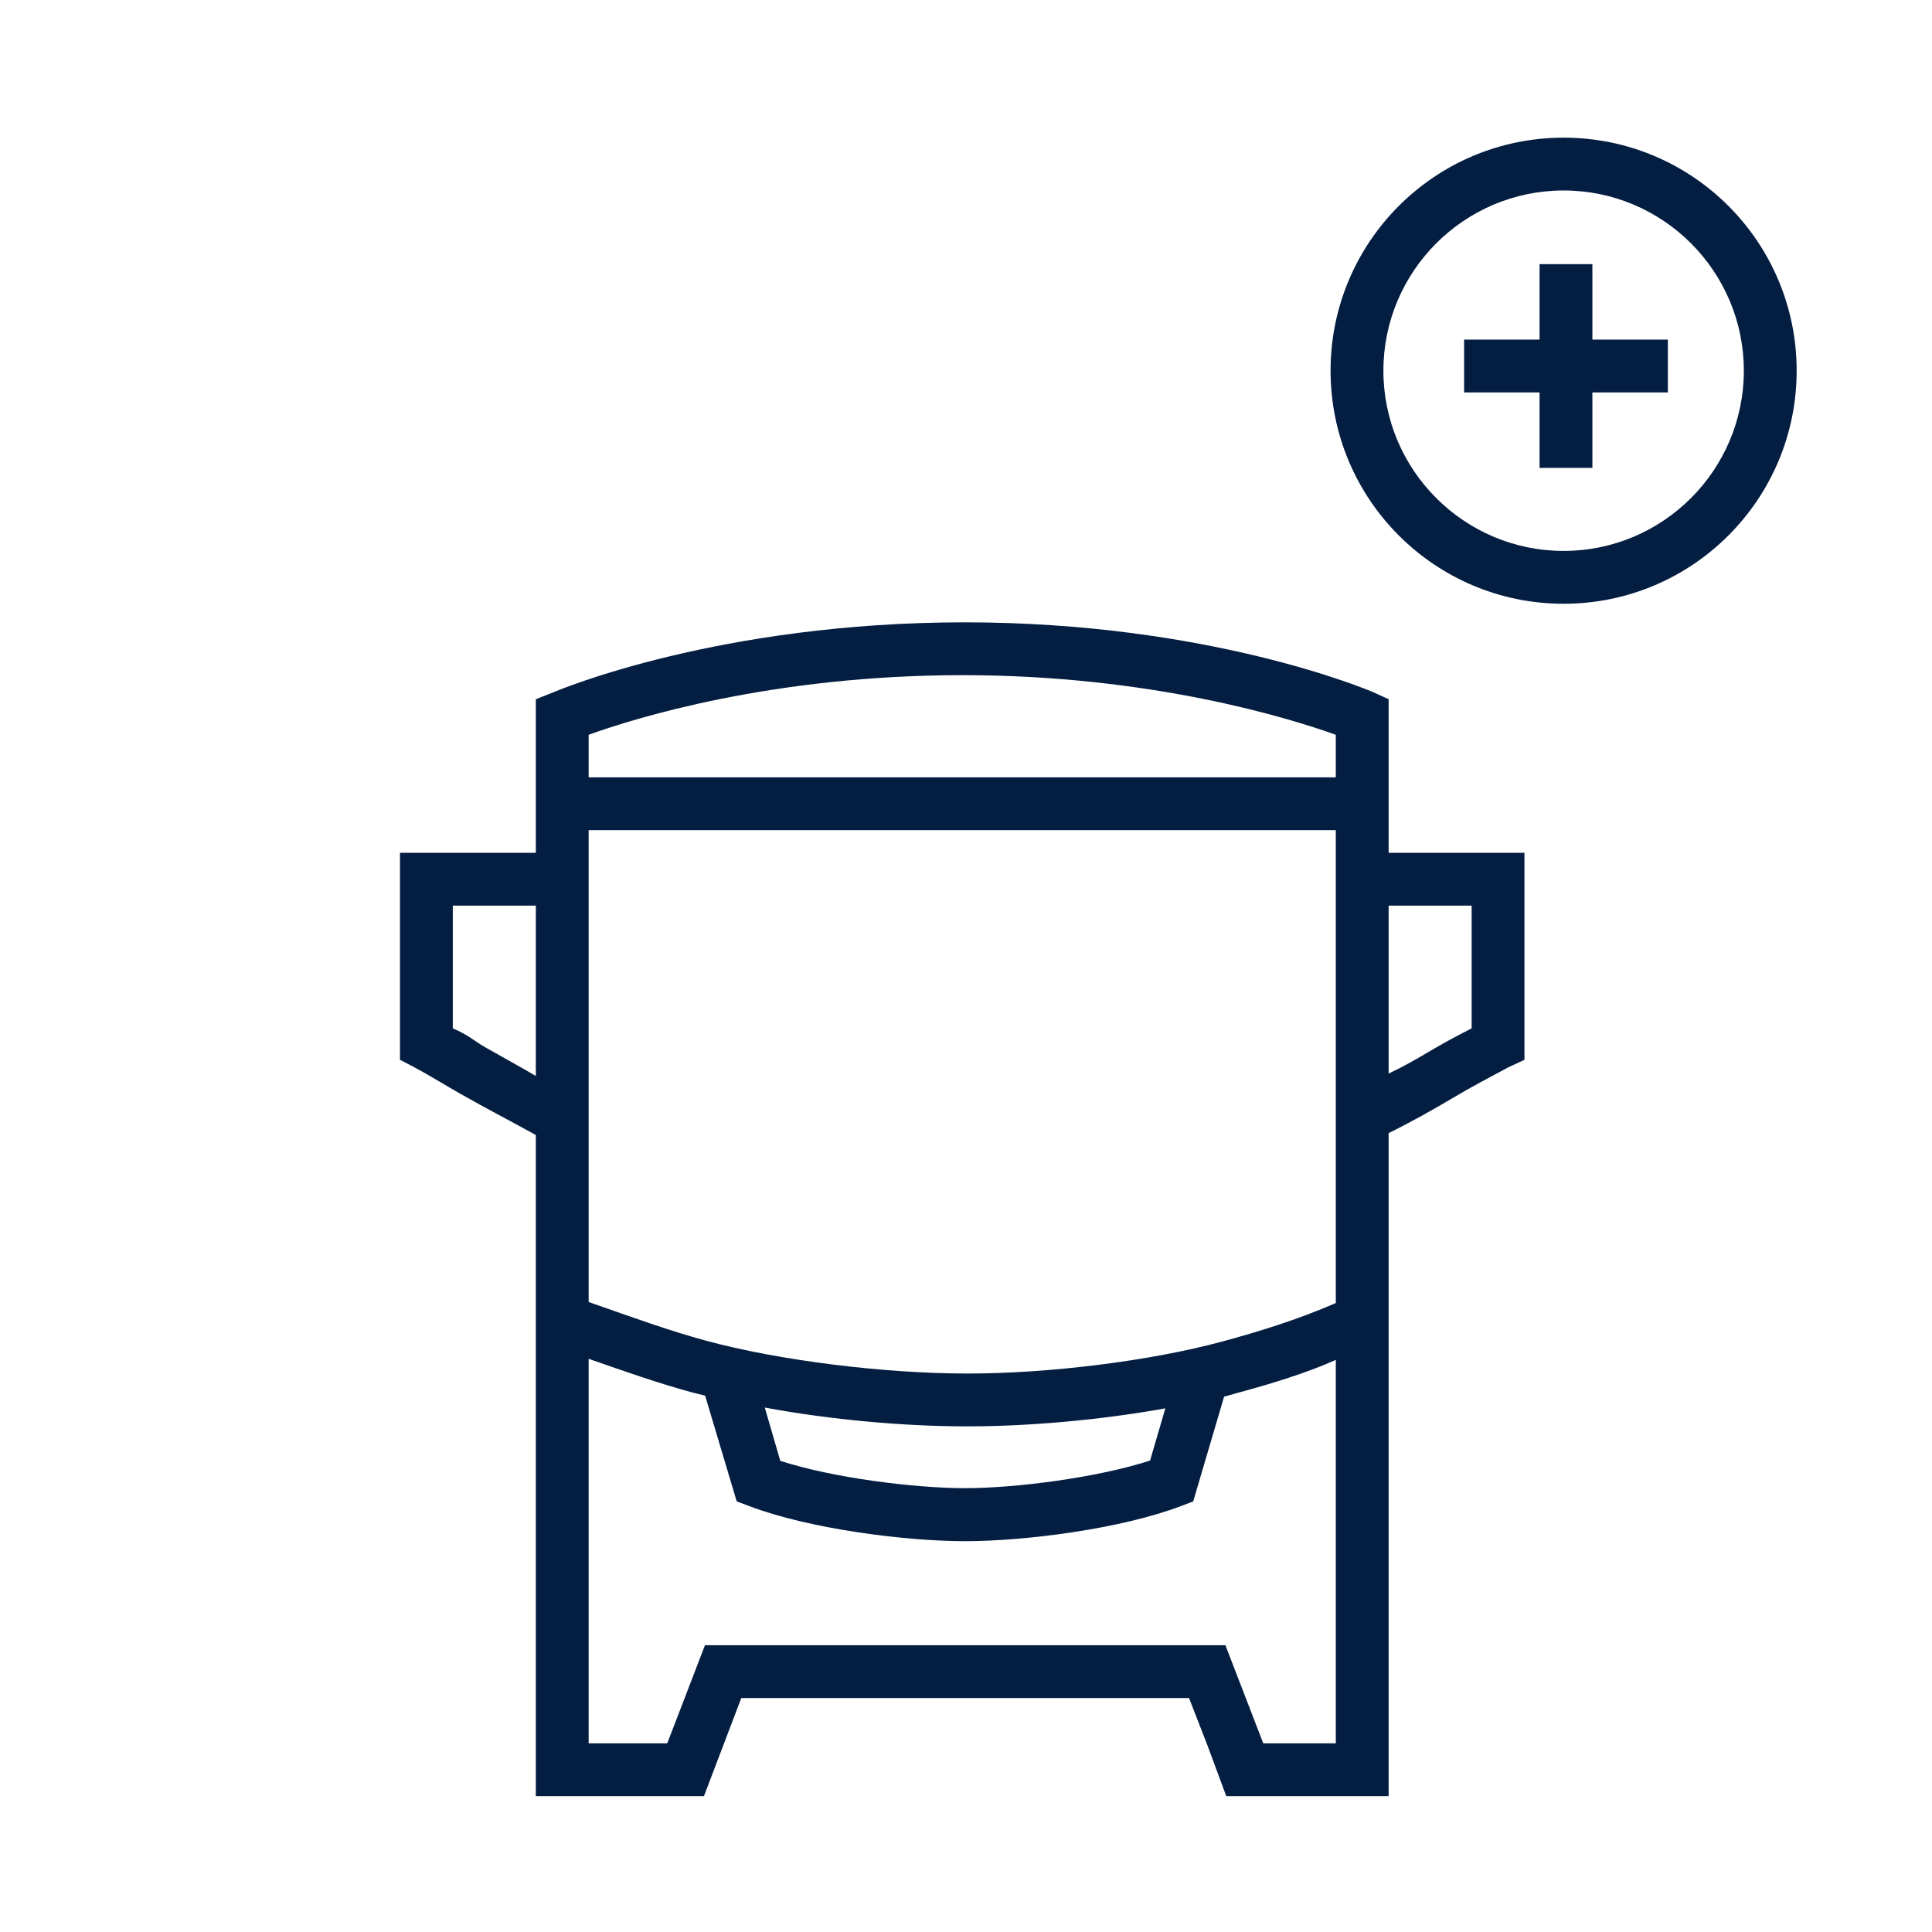 <?xml version="1.0" encoding="iso-8859-1"?>
<!-- Generator: Adobe Illustrator 19.2.0, SVG Export Plug-In . SVG Version: 6.00 Build 0)  -->
<svg version="1.1" id="Lager_6" xmlns="http://www.w3.org/2000/svg" xmlns:xlink="http://www.w3.org/1999/xlink" x="0px" y="0px"
	 viewBox="0 0 256 256" style="enable-background:new 0 0 256 256;" xml:space="preserve">
<g>
	<path style="fill:#041E42;" d="M184,92.647l-1.991-0.908c-0.885-0.379-21.984-9.277-54.154-9.277
		c-32.427,0-53.672,8.901-54.553,9.28L71,92.652V113H53v27.429l1.905,0.99c2.1,1.128,3.984,2.311,5.989,3.453
		c3.482,1.986,7.106,3.86,10.106,5.524V238h22.278l4.946-13h59.33l2.436,6.261l2.496,6.739H184v-87.856
		c3-1.48,5.914-3.113,8.81-4.836c2.167-1.289,4.693-2.621,7.057-3.887l2.133-0.989V113h-18V92.647z M71,142.57
		c-2-1.181-4.34-2.451-6.669-3.779c-1.462-0.833-2.331-1.687-4.331-2.533V120h11V142.57z M177,231h-9.613l-5.014-13H93.412
		l-4.999,13H78v-50.95c5,1.745,9.258,3.239,13.613,4.428c0.557,0.152,1.241,0.3,1.818,0.447l4.187,14.017l1.648,0.618
		c7.93,3.023,20.667,4.654,28.612,4.654c7.946,0,20.676-1.631,28.605-4.654l1.624-0.618l4.092-13.878
		c0.576-0.144,1.015-0.29,1.568-0.439c4.308-1.166,9.234-2.633,13.234-4.432V231z M101.338,186.508
		c8.723,1.619,18.442,2.492,26.747,2.492h0.192c8.001,0,17.605-0.843,26.137-2.386l-2.023,6.917
		c-6.962,2.258-17.779,3.658-24.5,3.658s-17.538-1.361-24.501-3.619L101.338,186.508z M177,172.661
		c-5,2.181-10.221,3.792-15.061,5.102c-9.595,2.597-23.043,4.237-33.662,4.237h-0.192c-10.767,0-24.813-1.697-34.628-4.377
		c-4.927-1.346-9.457-3.002-15.457-5.1V110h99V172.661z M177,103H78v-5.641c6-2.164,24.294-7.897,49.57-7.897
		c24.997,0,43.43,5.741,49.43,7.904V103z M195,120v16.263c-2,1.013-3.876,2.034-5.549,3.029c-1.729,1.028-3.451,2.022-5.451,2.96
		V120H195z"/>
	<path style="fill:#041E42;" d="M207.187,18.241c-17.055,0-30.88,13.824-30.88,30.88c0,17.051,13.825,30.88,30.88,30.88
		c17.055,0,30.88-13.829,30.88-30.88C238.066,32.065,224.242,18.241,207.187,18.241z M207.187,73
		c-13.167,0-23.88-10.712-23.88-23.88c0-13.167,10.712-23.88,23.88-23.88c13.167,0,23.88,10.712,23.88,23.88
		C231.066,62.288,220.354,73,207.187,73z"/>
	<polygon style="fill:#041E42;" points="211,35 204,35 204,45 194,45 194,52 204,52 204,62 211,62 211,52 221,52 221,45 211,45 	"/>
</g>
</svg>
